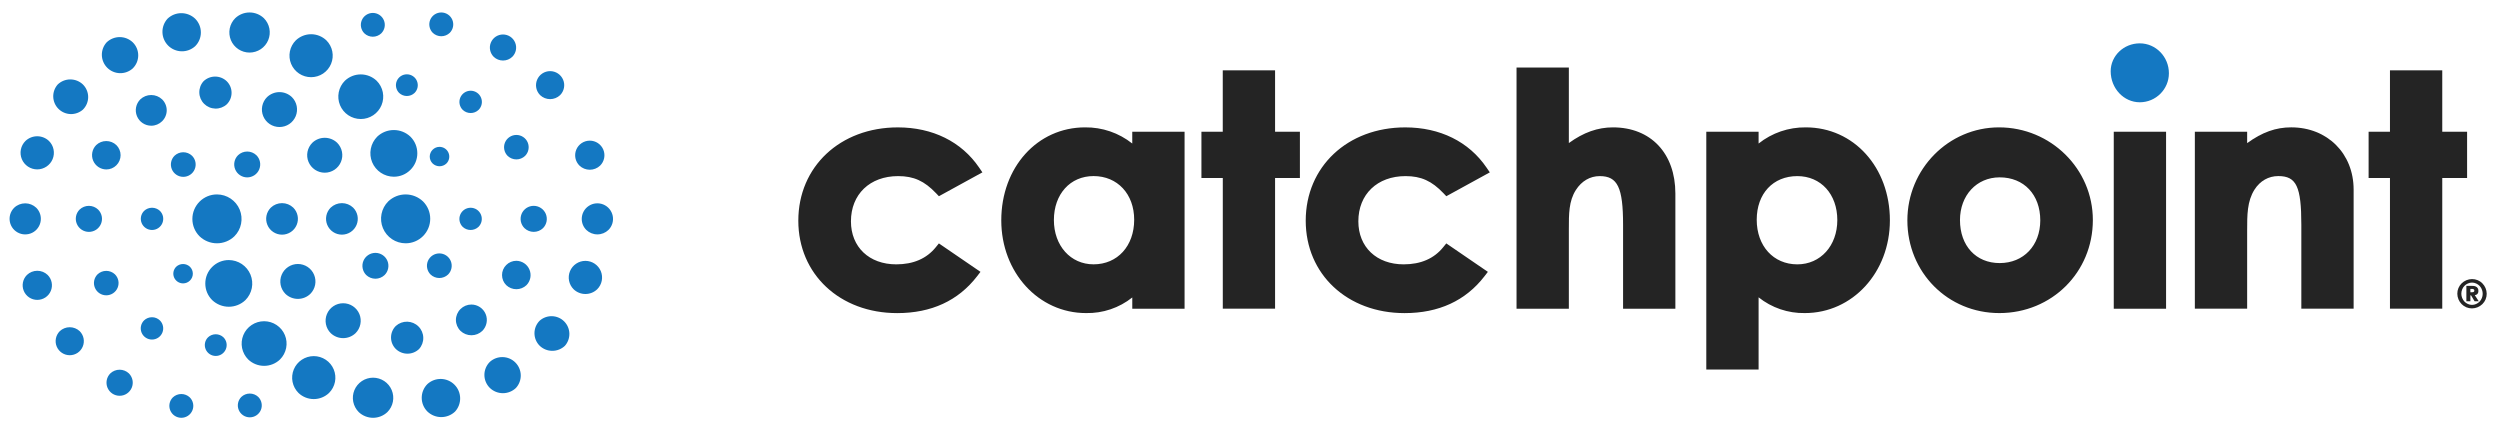 <svg width="135" height="23" viewBox="0 0 135 23" fill="none" xmlns="http://www.w3.org/2000/svg">
<path d="M132.695 15.861C132.694 15.757 132.714 15.654 132.754 15.558C132.794 15.462 132.853 15.375 132.928 15.302C133.077 15.155 133.279 15.072 133.489 15.07C133.593 15.069 133.696 15.089 133.793 15.129C133.889 15.168 133.977 15.227 134.049 15.302C134.197 15.451 134.28 15.652 134.282 15.861C134.283 15.966 134.263 16.069 134.223 16.165C134.183 16.261 134.124 16.348 134.049 16.421C133.9 16.568 133.699 16.651 133.489 16.653C133.384 16.654 133.281 16.634 133.184 16.594C133.088 16.555 133.001 16.496 132.928 16.421C132.78 16.272 132.697 16.071 132.695 15.861ZM132.912 15.861C132.913 16.019 132.973 16.17 133.08 16.286C133.133 16.34 133.194 16.383 133.264 16.414C133.334 16.447 133.411 16.464 133.489 16.464C133.566 16.464 133.643 16.447 133.713 16.414C133.783 16.384 133.846 16.34 133.899 16.285C133.952 16.231 133.993 16.166 134.02 16.095C134.064 15.985 134.076 15.865 134.054 15.748C134.032 15.632 133.978 15.524 133.897 15.437C133.844 15.383 133.782 15.34 133.713 15.309C133.643 15.276 133.566 15.259 133.489 15.259C133.411 15.259 133.334 15.276 133.264 15.309C133.194 15.339 133.131 15.383 133.078 15.438C133.026 15.492 132.984 15.557 132.957 15.628C132.927 15.702 132.912 15.782 132.912 15.861ZM133.184 15.437H133.479L133.573 15.441C133.613 15.444 133.652 15.454 133.691 15.472C133.73 15.489 133.763 15.516 133.79 15.552C133.82 15.588 133.833 15.639 133.833 15.707C133.833 15.75 133.828 15.784 133.817 15.812C133.806 15.839 133.79 15.861 133.772 15.88C133.755 15.897 133.734 15.911 133.71 15.92C133.687 15.929 133.663 15.935 133.638 15.938L133.851 16.268H133.627L133.437 15.949H133.401V16.268H133.184V15.437ZM133.4 15.781H133.487L133.529 15.779C133.544 15.777 133.556 15.773 133.57 15.768C133.583 15.762 133.594 15.753 133.602 15.741C133.61 15.729 133.615 15.712 133.615 15.692C133.615 15.674 133.61 15.657 133.601 15.642C133.593 15.63 133.583 15.621 133.57 15.616C133.557 15.61 133.543 15.606 133.529 15.604L133.487 15.602H133.4V15.781ZM131.882 7.115V3.797H129.058V7.115H127.905V9.611H129.058V16.669H131.882V9.611H133.223V7.115H131.882ZM123.725 6.877C122.898 6.877 122.164 7.136 121.346 7.729V7.114H118.522V16.669H121.346V12.462C121.346 11.61 121.344 10.872 121.742 10.241C122.042 9.768 122.501 9.508 123.028 9.508C124.005 9.508 124.272 10.073 124.272 12.136V16.669H127.096V10.241C127.097 8.292 125.679 6.877 123.725 6.877Z" fill="#242424"/>
<path d="M115.547 2.341C114.682 2.341 113.977 3.017 113.977 3.847C113.977 4.772 114.682 5.523 115.549 5.523C116.416 5.523 117.121 4.82 117.121 3.955C117.121 3.065 116.414 2.341 115.549 2.341H115.547Z" fill="#1478C2"/>
<path d="M116.968 7.115H114.143V16.67H116.968V7.115ZM107.947 6.878C105.219 6.878 102.998 9.131 102.998 11.9C102.998 14.708 105.179 16.906 107.964 16.906C110.796 16.906 113.014 14.7 113.014 11.884C113.016 9.123 110.742 6.878 107.947 6.878ZM107.982 14.206C106.701 14.206 105.839 13.272 105.839 11.884C105.839 10.547 106.739 9.577 107.982 9.577C109.293 9.577 110.175 10.511 110.175 11.9C110.174 13.258 109.272 14.206 107.982 14.206ZM97.513 6.878C96.588 6.867 95.687 7.175 94.964 7.751V7.115H92.14V19.953H94.964V16.056C95.672 16.621 96.556 16.922 97.462 16.906C100.038 16.906 102.054 14.708 102.054 11.9C102.056 9.037 100.103 6.878 97.513 6.878ZM97.056 9.51C98.328 9.51 99.215 10.487 99.215 11.884C99.215 13.27 98.307 14.275 97.056 14.275C95.766 14.275 94.863 13.285 94.863 11.867C94.863 10.456 95.745 9.51 97.056 9.51ZM87.098 6.878C86.281 6.878 85.513 7.148 84.718 7.725V3.646H81.893V16.67H84.718V12.381C84.717 11.562 84.714 10.854 85.098 10.259C85.407 9.775 85.864 9.51 86.386 9.51C87.351 9.51 87.646 10.123 87.646 12.138V16.67H90.47V10.445C90.468 8.279 89.144 6.878 87.098 6.878ZM75.898 9.51C76.74 9.51 77.315 9.77 77.95 10.437L78.101 10.596L80.45 9.308L80.274 9.051C79.319 7.65 77.761 6.879 75.883 6.879C72.769 6.879 70.509 8.999 70.509 11.918C70.509 14.809 72.753 16.908 75.848 16.908C77.69 16.908 79.143 16.239 80.162 14.918L80.345 14.68L78.1 13.144L77.934 13.348C77.439 13.963 76.721 14.275 75.798 14.275C74.334 14.275 73.351 13.341 73.351 11.953C73.35 10.491 74.375 9.51 75.899 9.51H75.898ZM68.854 3.798H66.029V7.115H64.877V9.611H66.031V16.669H68.854V9.611H70.195V7.115H68.854V3.798ZM61.143 7.751C60.42 7.175 59.519 6.867 58.594 6.878C56.014 6.878 54.069 9.037 54.069 11.9C54.069 14.708 56.077 16.906 58.645 16.906C59.551 16.925 60.435 16.627 61.143 16.063V16.67H63.967V7.115H61.142V7.751H61.143ZM59.052 14.274C57.811 14.274 56.91 13.268 56.91 11.882C56.91 10.484 57.791 9.508 59.052 9.508C60.343 9.508 61.246 10.478 61.246 11.866C61.246 13.285 60.344 14.274 59.052 14.274ZM48.499 9.51C49.34 9.51 49.915 9.77 50.55 10.437L50.701 10.596L53.049 9.308L52.874 9.051C51.92 7.65 50.361 6.879 48.483 6.879C45.369 6.879 43.109 8.999 43.109 11.918C43.109 14.809 45.354 16.908 48.449 16.908C50.293 16.908 51.744 16.239 52.763 14.918L52.946 14.68L50.7 13.144L50.535 13.348C50.039 13.963 49.321 14.275 48.398 14.275C46.934 14.275 45.951 13.341 45.951 11.953C45.951 10.491 46.974 9.51 48.499 9.51Z" fill="#242424"/>
<path d="M9.334 21.459C9.244 21.549 9.182 21.664 9.157 21.79C9.132 21.915 9.145 22.044 9.194 22.162C9.243 22.28 9.326 22.381 9.432 22.452C9.538 22.523 9.664 22.561 9.791 22.561C9.919 22.561 10.044 22.523 10.151 22.452C10.257 22.381 10.34 22.28 10.389 22.162C10.438 22.044 10.451 21.915 10.426 21.79C10.401 21.664 10.339 21.549 10.248 21.459C10.125 21.342 9.962 21.277 9.791 21.277C9.621 21.277 9.458 21.342 9.334 21.459ZM5.958 20.164C5.859 20.263 5.791 20.389 5.764 20.527C5.737 20.664 5.751 20.806 5.804 20.935C5.858 21.065 5.949 21.175 6.065 21.253C6.182 21.331 6.319 21.372 6.459 21.372C6.6 21.372 6.737 21.331 6.853 21.253C6.97 21.175 7.061 21.065 7.115 20.935C7.168 20.806 7.182 20.664 7.155 20.527C7.127 20.389 7.06 20.263 6.961 20.164C6.826 20.036 6.646 19.964 6.459 19.964C6.273 19.964 6.093 20.036 5.958 20.164ZM3.227 17.884C3.121 17.991 3.048 18.126 3.019 18.274C2.989 18.421 3.004 18.574 3.062 18.713C3.12 18.852 3.217 18.97 3.343 19.054C3.468 19.137 3.615 19.182 3.766 19.182C3.916 19.182 4.064 19.137 4.189 19.054C4.314 18.97 4.412 18.852 4.469 18.713C4.527 18.574 4.542 18.421 4.513 18.274C4.484 18.126 4.411 17.991 4.305 17.884C4.159 17.747 3.966 17.67 3.766 17.67C3.565 17.67 3.372 17.747 3.227 17.884ZM1.456 14.846C1.345 14.956 1.269 15.097 1.239 15.25C1.208 15.403 1.223 15.562 1.283 15.706C1.343 15.851 1.444 15.974 1.574 16.061C1.704 16.148 1.857 16.194 2.014 16.194C2.17 16.194 2.323 16.148 2.454 16.061C2.584 15.974 2.685 15.851 2.745 15.706C2.805 15.562 2.82 15.403 2.789 15.25C2.759 15.097 2.683 14.956 2.572 14.846C2.422 14.702 2.222 14.622 2.014 14.622C1.806 14.622 1.606 14.702 1.456 14.846ZM0.765 11.219C0.666 11.317 0.594 11.438 0.553 11.57C0.513 11.703 0.506 11.843 0.533 11.979C0.56 12.115 0.62 12.242 0.708 12.35C0.796 12.457 0.91 12.541 1.038 12.594C1.166 12.647 1.306 12.668 1.444 12.654C1.582 12.641 1.715 12.594 1.831 12.517C1.946 12.44 2.041 12.335 2.106 12.213C2.172 12.091 2.206 11.954 2.206 11.816C2.206 11.591 2.118 11.379 1.959 11.22C1.798 11.066 1.584 10.98 1.362 10.98C1.139 10.98 0.925 11.065 0.765 11.219ZM4.299 11.316C4.2 11.415 4.133 11.54 4.106 11.677C4.079 11.814 4.093 11.956 4.147 12.085C4.2 12.214 4.29 12.324 4.407 12.402C4.523 12.48 4.659 12.521 4.799 12.522C4.939 12.522 5.076 12.481 5.193 12.404C5.309 12.326 5.4 12.216 5.454 12.087C5.508 11.958 5.521 11.816 5.494 11.678C5.466 11.541 5.398 11.416 5.299 11.317C5.165 11.188 4.986 11.116 4.799 11.116C4.613 11.116 4.434 11.187 4.299 11.316ZM5.194 7.834C5.087 7.942 5.014 8.079 4.985 8.228C4.956 8.378 4.971 8.532 5.029 8.672C5.088 8.813 5.186 8.933 5.312 9.018C5.438 9.103 5.587 9.149 5.739 9.15C5.841 9.151 5.941 9.131 6.035 9.092C6.129 9.053 6.214 8.996 6.285 8.924C6.357 8.853 6.414 8.768 6.453 8.674C6.492 8.581 6.512 8.48 6.512 8.379C6.512 8.278 6.492 8.178 6.452 8.084C6.413 7.991 6.356 7.906 6.284 7.835C6.137 7.695 5.942 7.617 5.739 7.617C5.536 7.616 5.341 7.694 5.194 7.834ZM7.576 5.366C7.459 5.483 7.38 5.631 7.348 5.793C7.316 5.954 7.333 6.121 7.396 6.273C7.459 6.426 7.565 6.556 7.702 6.647C7.839 6.739 8.001 6.788 8.166 6.789C8.387 6.789 8.598 6.702 8.756 6.545C8.834 6.468 8.896 6.376 8.938 6.275C8.981 6.174 9.003 6.065 9.003 5.956C9.003 5.846 8.981 5.738 8.938 5.637C8.896 5.536 8.834 5.444 8.756 5.367C8.597 5.216 8.386 5.131 8.166 5.131C7.946 5.13 7.735 5.215 7.576 5.366ZM10.992 4.386C10.839 4.554 10.757 4.775 10.763 5.002C10.768 5.229 10.861 5.445 11.022 5.605C11.183 5.766 11.4 5.858 11.627 5.864C11.855 5.87 12.075 5.788 12.244 5.635C12.327 5.554 12.393 5.456 12.438 5.349C12.482 5.242 12.505 5.127 12.505 5.01C12.505 4.894 12.482 4.779 12.437 4.672C12.392 4.565 12.326 4.468 12.243 4.386C12.075 4.225 11.851 4.135 11.617 4.135C11.384 4.135 11.16 4.225 10.992 4.386ZM14.421 5.243C14.288 5.375 14.198 5.544 14.161 5.728C14.124 5.911 14.143 6.102 14.215 6.275C14.287 6.448 14.408 6.596 14.564 6.7C14.72 6.804 14.904 6.859 15.091 6.859C15.279 6.859 15.463 6.804 15.619 6.7C15.775 6.596 15.896 6.448 15.968 6.275C16.04 6.102 16.058 5.911 16.022 5.728C15.985 5.544 15.895 5.375 15.762 5.243C15.581 5.071 15.341 4.974 15.091 4.974C14.842 4.974 14.602 5.071 14.421 5.243ZM16.866 7.709C16.733 7.842 16.642 8.01 16.605 8.194C16.569 8.378 16.587 8.568 16.659 8.741C16.731 8.914 16.853 9.062 17.009 9.166C17.165 9.27 17.348 9.326 17.536 9.326C17.724 9.326 17.907 9.27 18.063 9.166C18.219 9.062 18.341 8.914 18.412 8.741C18.484 8.568 18.503 8.378 18.466 8.194C18.429 8.01 18.339 7.842 18.206 7.709C18.026 7.537 17.785 7.441 17.536 7.441C17.286 7.441 17.046 7.537 16.866 7.709ZM7.781 11.389C7.696 11.473 7.639 11.581 7.615 11.698C7.592 11.816 7.604 11.937 7.65 12.047C7.696 12.157 7.774 12.252 7.874 12.318C7.973 12.384 8.091 12.419 8.21 12.419C8.33 12.419 8.447 12.383 8.546 12.317C8.646 12.25 8.723 12.156 8.769 12.045C8.814 11.935 8.826 11.813 8.803 11.696C8.779 11.579 8.721 11.472 8.636 11.387C8.521 11.278 8.367 11.218 8.208 11.218C8.049 11.218 7.896 11.279 7.781 11.389ZM5.268 14.814C5.175 14.907 5.112 15.025 5.086 15.154C5.06 15.283 5.073 15.416 5.124 15.537C5.174 15.659 5.259 15.762 5.368 15.835C5.478 15.908 5.606 15.947 5.738 15.947C5.869 15.947 5.998 15.908 6.107 15.835C6.217 15.762 6.302 15.659 6.352 15.537C6.402 15.416 6.416 15.283 6.39 15.154C6.364 15.025 6.3 14.907 6.207 14.814C6.081 14.694 5.913 14.627 5.738 14.627C5.563 14.627 5.395 14.694 5.268 14.814ZM7.779 17.301C7.694 17.386 7.636 17.494 7.612 17.611C7.588 17.728 7.6 17.85 7.645 17.961C7.691 18.072 7.769 18.167 7.868 18.233C7.968 18.3 8.085 18.336 8.205 18.336C8.326 18.337 8.443 18.301 8.543 18.235C8.643 18.168 8.721 18.074 8.767 17.963C8.813 17.852 8.825 17.73 8.801 17.613C8.778 17.495 8.72 17.387 8.635 17.303C8.52 17.192 8.367 17.13 8.207 17.13C8.048 17.13 7.894 17.191 7.779 17.301ZM11.233 18.216C11.15 18.298 11.094 18.403 11.071 18.517C11.049 18.632 11.06 18.75 11.105 18.858C11.149 18.965 11.225 19.057 11.322 19.122C11.419 19.187 11.533 19.221 11.65 19.221C11.767 19.221 11.881 19.187 11.978 19.122C12.075 19.057 12.15 18.965 12.195 18.858C12.24 18.75 12.251 18.632 12.229 18.517C12.206 18.403 12.149 18.298 12.067 18.216C11.954 18.109 11.805 18.05 11.65 18.05C11.495 18.05 11.345 18.109 11.233 18.216ZM9.424 8.41C9.331 8.503 9.267 8.622 9.241 8.752C9.215 8.881 9.228 9.015 9.279 9.137C9.329 9.26 9.415 9.364 9.525 9.437C9.635 9.511 9.764 9.55 9.897 9.55C10.029 9.55 10.159 9.511 10.269 9.437C10.379 9.364 10.464 9.26 10.515 9.137C10.566 9.015 10.579 8.881 10.553 8.752C10.527 8.622 10.463 8.503 10.369 8.41C10.242 8.289 10.073 8.221 9.897 8.221C9.721 8.221 9.552 8.289 9.424 8.41ZM12.855 8.381C12.756 8.479 12.689 8.603 12.661 8.739C12.633 8.875 12.647 9.016 12.7 9.145C12.753 9.273 12.842 9.383 12.958 9.46C13.073 9.537 13.209 9.579 13.348 9.579C13.487 9.579 13.623 9.538 13.739 9.461C13.855 9.384 13.945 9.275 13.998 9.146C14.051 9.018 14.065 8.877 14.038 8.741C14.011 8.605 13.944 8.48 13.845 8.382C13.712 8.255 13.535 8.183 13.35 8.183C13.166 8.183 12.988 8.254 12.855 8.381ZM17.857 11.211C17.737 11.33 17.655 11.483 17.622 11.649C17.589 11.815 17.606 11.986 17.671 12.143C17.736 12.299 17.846 12.433 17.987 12.527C18.128 12.621 18.293 12.671 18.463 12.671C18.633 12.671 18.798 12.621 18.939 12.527C19.08 12.433 19.19 12.299 19.255 12.143C19.32 11.986 19.337 11.815 19.304 11.649C19.27 11.483 19.189 11.33 19.069 11.211C18.906 11.056 18.689 10.969 18.464 10.969C18.238 10.969 18.022 11.056 17.858 11.211H17.857ZM14.625 11.211C14.505 11.33 14.423 11.483 14.389 11.649C14.356 11.815 14.373 11.987 14.438 12.143C14.502 12.3 14.612 12.433 14.753 12.527C14.894 12.621 15.06 12.672 15.23 12.672C15.4 12.672 15.565 12.621 15.707 12.527C15.848 12.433 15.957 12.3 16.022 12.143C16.087 11.987 16.104 11.815 16.07 11.649C16.037 11.483 15.955 11.33 15.835 11.211C15.672 11.056 15.455 10.969 15.23 10.969C15.005 10.969 14.788 11.056 14.625 11.211ZM9.513 14.405C9.44 14.479 9.389 14.573 9.369 14.675C9.349 14.777 9.359 14.882 9.399 14.978C9.439 15.074 9.507 15.156 9.593 15.214C9.68 15.272 9.781 15.303 9.886 15.303C10.027 15.303 10.159 15.248 10.258 15.149C10.307 15.1 10.347 15.042 10.373 14.978C10.4 14.914 10.413 14.846 10.413 14.777C10.413 14.707 10.399 14.639 10.372 14.575C10.345 14.512 10.306 14.454 10.257 14.405C10.156 14.31 10.023 14.257 9.885 14.257C9.747 14.257 9.613 14.31 9.513 14.405ZM1.374 7.613C1.248 7.738 1.162 7.898 1.127 8.072C1.092 8.247 1.11 8.427 1.178 8.592C1.246 8.756 1.361 8.896 1.509 8.995C1.657 9.094 1.832 9.147 2.01 9.147C2.188 9.147 2.362 9.094 2.51 8.995C2.658 8.896 2.774 8.756 2.842 8.592C2.91 8.427 2.927 8.247 2.892 8.072C2.858 7.898 2.772 7.738 2.645 7.613C2.474 7.449 2.247 7.358 2.01 7.358C1.773 7.358 1.545 7.449 1.374 7.613ZM3.118 4.56C2.955 4.744 2.868 4.982 2.875 5.227C2.883 5.472 2.983 5.705 3.157 5.878C3.33 6.051 3.564 6.152 3.809 6.16C4.055 6.167 4.294 6.081 4.478 5.919C4.567 5.83 4.639 5.724 4.687 5.608C4.736 5.491 4.761 5.366 4.761 5.24C4.761 5.114 4.736 4.989 4.687 4.873C4.639 4.756 4.567 4.651 4.478 4.562C4.295 4.387 4.051 4.289 3.798 4.289C3.545 4.288 3.301 4.386 3.118 4.56ZM5.76 2.285C5.587 2.474 5.494 2.722 5.5 2.978C5.506 3.234 5.611 3.478 5.792 3.659C5.973 3.84 6.218 3.945 6.474 3.951C6.731 3.957 6.98 3.865 7.17 3.693C7.263 3.601 7.337 3.491 7.388 3.37C7.438 3.25 7.464 3.12 7.464 2.989C7.464 2.858 7.438 2.729 7.388 2.608C7.337 2.487 7.263 2.378 7.17 2.286C6.98 2.105 6.728 2.003 6.465 2.003C6.203 2.003 5.95 2.104 5.76 2.285ZM9.048 1.008C8.865 1.208 8.766 1.471 8.772 1.741C8.778 2.012 8.889 2.27 9.08 2.462C9.272 2.654 9.531 2.764 9.802 2.77C10.074 2.777 10.337 2.678 10.538 2.496C10.636 2.399 10.714 2.283 10.767 2.155C10.82 2.028 10.847 1.891 10.847 1.753C10.847 1.472 10.736 1.207 10.538 1.009C10.337 0.818 10.071 0.711 9.793 0.711C9.516 0.71 9.249 0.817 9.048 1.008ZM12.703 0.982C12.55 1.134 12.447 1.328 12.405 1.539C12.364 1.751 12.386 1.969 12.468 2.168C12.551 2.367 12.691 2.536 12.871 2.656C13.05 2.775 13.261 2.839 13.477 2.839C13.693 2.838 13.903 2.774 14.083 2.655C14.262 2.535 14.402 2.365 14.484 2.166C14.567 1.967 14.588 1.749 14.546 1.537C14.504 1.326 14.4 1.132 14.248 0.98C14.039 0.783 13.763 0.673 13.475 0.673C13.187 0.673 12.911 0.784 12.703 0.982ZM15.975 2.178C15.811 2.341 15.7 2.548 15.654 2.775C15.609 3.001 15.632 3.235 15.72 3.448C15.808 3.661 15.958 3.843 16.15 3.972C16.342 4.1 16.568 4.168 16.799 4.168C17.03 4.168 17.256 4.1 17.448 3.972C17.64 3.843 17.79 3.661 17.878 3.448C17.966 3.235 17.989 3.001 17.944 2.775C17.898 2.548 17.787 2.341 17.623 2.178C17.401 1.967 17.106 1.848 16.799 1.848C16.492 1.848 16.197 1.967 15.975 2.178ZM18.624 4.36C18.454 4.529 18.339 4.745 18.292 4.98C18.245 5.215 18.269 5.458 18.361 5.68C18.453 5.901 18.608 6.09 18.808 6.223C19.008 6.356 19.242 6.427 19.483 6.427C19.723 6.427 19.957 6.355 20.157 6.222C20.356 6.089 20.512 5.899 20.603 5.678C20.695 5.456 20.718 5.213 20.671 4.978C20.624 4.743 20.508 4.528 20.337 4.359C20.106 4.14 19.799 4.018 19.481 4.018C19.162 4.018 18.855 4.141 18.624 4.36ZM20.369 7.38C20.193 7.558 20.072 7.784 20.024 8.029C19.975 8.274 20.001 8.529 20.096 8.76C20.192 8.991 20.355 9.188 20.563 9.328C20.771 9.467 21.016 9.542 21.267 9.543C21.606 9.543 21.924 9.412 22.164 9.171C22.282 9.054 22.376 8.914 22.44 8.761C22.503 8.607 22.536 8.442 22.535 8.276C22.535 7.937 22.404 7.62 22.163 7.38C21.921 7.15 21.6 7.022 21.266 7.022C20.932 7.022 20.611 7.15 20.369 7.38ZM20.965 10.875C20.779 11.06 20.653 11.297 20.602 11.554C20.551 11.811 20.577 12.077 20.678 12.319C20.778 12.561 20.948 12.768 21.166 12.914C21.384 13.06 21.641 13.138 21.904 13.138C22.258 13.138 22.592 13 22.843 12.75C22.966 12.627 23.064 12.481 23.131 12.32C23.198 12.16 23.232 11.987 23.232 11.813C23.232 11.459 23.093 11.126 22.843 10.876C22.59 10.635 22.254 10.499 21.904 10.499C21.554 10.499 21.218 10.634 20.965 10.875ZM13.032 21.434C12.942 21.524 12.88 21.639 12.855 21.765C12.83 21.89 12.843 22.02 12.892 22.138C12.941 22.256 13.023 22.356 13.13 22.427C13.236 22.498 13.361 22.536 13.489 22.536C13.617 22.536 13.742 22.498 13.848 22.427C13.955 22.356 14.038 22.256 14.087 22.138C14.136 22.02 14.148 21.89 14.123 21.765C14.098 21.639 14.037 21.524 13.946 21.434C13.823 21.317 13.659 21.252 13.489 21.252C13.319 21.252 13.155 21.317 13.032 21.434ZM24.286 1.775C24.376 1.685 24.438 1.57 24.463 1.444C24.488 1.319 24.475 1.189 24.426 1.071C24.377 0.953 24.294 0.853 24.188 0.782C24.082 0.711 23.957 0.673 23.829 0.673C23.701 0.673 23.576 0.711 23.469 0.782C23.363 0.853 23.28 0.953 23.231 1.071C23.182 1.189 23.169 1.319 23.195 1.444C23.22 1.57 23.281 1.685 23.372 1.775C23.495 1.892 23.659 1.957 23.829 1.957C23.999 1.957 24.163 1.892 24.286 1.775ZM27.663 3.069C27.763 2.97 27.83 2.844 27.858 2.707C27.885 2.57 27.871 2.428 27.817 2.298C27.764 2.169 27.673 2.059 27.556 1.981C27.439 1.903 27.302 1.862 27.162 1.862C27.022 1.862 26.885 1.903 26.768 1.981C26.652 2.059 26.561 2.169 26.507 2.298C26.453 2.428 26.439 2.57 26.467 2.707C26.494 2.844 26.562 2.97 26.661 3.069C26.796 3.198 26.976 3.269 27.162 3.269C27.349 3.269 27.528 3.198 27.663 3.069ZM30.245 5.138C30.351 5.032 30.424 4.896 30.453 4.749C30.483 4.601 30.468 4.449 30.41 4.31C30.352 4.171 30.255 4.052 30.129 3.969C30.004 3.885 29.857 3.841 29.706 3.841C29.556 3.841 29.408 3.885 29.283 3.969C29.158 4.052 29.06 4.171 29.003 4.31C28.945 4.449 28.93 4.601 28.959 4.749C28.988 4.896 29.061 5.032 29.168 5.138C29.313 5.276 29.506 5.353 29.706 5.353C29.907 5.353 30.1 5.276 30.245 5.138ZM32.407 8.943C32.518 8.833 32.593 8.692 32.624 8.539C32.655 8.386 32.639 8.227 32.58 8.083C32.52 7.939 32.418 7.815 32.288 7.728C32.158 7.642 32.005 7.595 31.849 7.595C31.692 7.595 31.539 7.642 31.409 7.728C31.279 7.815 31.177 7.939 31.118 8.083C31.058 8.227 31.043 8.386 31.073 8.539C31.104 8.692 31.18 8.833 31.291 8.943C31.441 9.086 31.641 9.166 31.849 9.166C32.056 9.166 32.256 9.086 32.407 8.943ZM32.855 12.418C32.954 12.32 33.026 12.2 33.067 12.067C33.107 11.934 33.114 11.794 33.087 11.658C33.06 11.522 33 11.395 32.912 11.288C32.824 11.18 32.711 11.097 32.582 11.043C32.454 10.99 32.315 10.97 32.176 10.983C32.038 10.996 31.905 11.044 31.79 11.121C31.674 11.198 31.579 11.302 31.514 11.424C31.448 11.546 31.414 11.683 31.414 11.821C31.414 12.047 31.502 12.258 31.662 12.417C31.822 12.571 32.036 12.657 32.258 12.657C32.481 12.658 32.695 12.572 32.855 12.418ZM29.321 12.322C29.42 12.223 29.487 12.097 29.514 11.96C29.541 11.823 29.527 11.681 29.474 11.552C29.42 11.424 29.33 11.313 29.214 11.236C29.098 11.158 28.961 11.116 28.821 11.115C28.681 11.115 28.544 11.156 28.427 11.233C28.311 11.311 28.22 11.421 28.166 11.55C28.113 11.68 28.099 11.822 28.126 11.959C28.154 12.096 28.222 12.222 28.321 12.32C28.456 12.449 28.635 12.521 28.821 12.521C29.007 12.521 29.186 12.45 29.321 12.322ZM28.428 15.4C28.535 15.292 28.607 15.155 28.637 15.005C28.666 14.856 28.65 14.702 28.592 14.562C28.534 14.421 28.436 14.301 28.309 14.216C28.183 14.131 28.035 14.085 27.882 14.083C27.781 14.083 27.68 14.103 27.587 14.142C27.493 14.181 27.408 14.238 27.337 14.31C27.265 14.381 27.207 14.466 27.168 14.56C27.129 14.653 27.109 14.753 27.11 14.855C27.11 14.956 27.13 15.056 27.169 15.15C27.208 15.243 27.266 15.328 27.338 15.399C27.485 15.539 27.68 15.617 27.883 15.617C28.086 15.617 28.281 15.54 28.428 15.4ZM26.046 17.868C26.162 17.751 26.241 17.603 26.273 17.441C26.306 17.28 26.289 17.113 26.226 16.96C26.163 16.808 26.056 16.678 25.919 16.586C25.782 16.495 25.621 16.445 25.456 16.445C25.234 16.445 25.024 16.532 24.866 16.689C24.788 16.766 24.726 16.858 24.683 16.959C24.641 17.06 24.619 17.168 24.619 17.278C24.619 17.387 24.641 17.496 24.683 17.597C24.726 17.698 24.788 17.79 24.866 17.867C25.024 18.019 25.236 18.104 25.456 18.104C25.676 18.104 25.887 18.02 26.046 17.868ZM22.628 18.849C22.781 18.681 22.863 18.46 22.857 18.233C22.852 18.006 22.759 17.79 22.598 17.63C22.437 17.469 22.221 17.377 21.993 17.371C21.766 17.366 21.545 17.448 21.376 17.6C21.293 17.682 21.227 17.779 21.183 17.886C21.138 17.993 21.115 18.108 21.115 18.225C21.115 18.341 21.138 18.456 21.183 18.563C21.229 18.67 21.294 18.767 21.378 18.849C21.546 19.009 21.77 19.099 22.003 19.099C22.236 19.099 22.46 19.009 22.628 18.849ZM19.2 17.991C19.333 17.859 19.424 17.69 19.46 17.506C19.497 17.323 19.479 17.132 19.407 16.959C19.335 16.786 19.213 16.638 19.057 16.534C18.901 16.43 18.718 16.375 18.53 16.375C18.342 16.375 18.159 16.43 18.003 16.534C17.847 16.638 17.725 16.786 17.654 16.959C17.582 17.132 17.563 17.323 17.6 17.506C17.637 17.69 17.727 17.859 17.86 17.991C18.04 18.163 18.28 18.259 18.53 18.259C18.78 18.259 19.02 18.163 19.2 17.991ZM16.756 15.871C16.889 15.739 16.979 15.57 17.016 15.387C17.053 15.203 17.034 15.013 16.962 14.84C16.891 14.667 16.769 14.519 16.613 14.415C16.457 14.311 16.273 14.255 16.086 14.255C15.898 14.255 15.715 14.311 15.559 14.415C15.403 14.519 15.281 14.667 15.209 14.84C15.137 15.013 15.119 15.203 15.155 15.387C15.192 15.57 15.283 15.739 15.415 15.871C15.596 16.044 15.836 16.14 16.086 16.14C16.335 16.14 16.576 16.044 16.756 15.871ZM25.841 12.248C25.925 12.164 25.983 12.056 26.006 11.939C26.029 11.822 26.017 11.7 25.971 11.59C25.925 11.48 25.847 11.386 25.748 11.319C25.648 11.253 25.531 11.218 25.411 11.218C25.292 11.219 25.175 11.254 25.075 11.321C24.976 11.387 24.898 11.482 24.853 11.592C24.807 11.702 24.795 11.824 24.819 11.941C24.843 12.058 24.9 12.165 24.985 12.25C25.101 12.359 25.254 12.42 25.413 12.419C25.573 12.419 25.726 12.358 25.841 12.248ZM28.353 8.42C28.446 8.327 28.51 8.209 28.535 8.08C28.561 7.951 28.548 7.818 28.498 7.697C28.448 7.575 28.363 7.472 28.253 7.399C28.144 7.326 28.015 7.287 27.884 7.287C27.752 7.287 27.624 7.326 27.514 7.399C27.405 7.472 27.32 7.575 27.269 7.697C27.219 7.818 27.206 7.951 27.232 8.08C27.258 8.209 27.321 8.327 27.414 8.42C27.541 8.54 27.709 8.608 27.884 8.608C28.059 8.608 28.227 8.54 28.353 8.42ZM25.842 5.934C25.928 5.849 25.986 5.742 26.01 5.624C26.034 5.507 26.022 5.385 25.976 5.274C25.93 5.163 25.853 5.068 25.753 5.002C25.654 4.935 25.536 4.899 25.416 4.899C25.296 4.899 25.179 4.934 25.079 5.001C24.979 5.067 24.901 5.162 24.855 5.272C24.809 5.383 24.797 5.505 24.82 5.622C24.844 5.74 24.901 5.848 24.986 5.932C25.102 6.043 25.255 6.104 25.414 6.104C25.574 6.105 25.727 6.044 25.842 5.934ZM22.387 5.018C22.47 4.935 22.526 4.831 22.549 4.716C22.572 4.602 22.56 4.484 22.515 4.376C22.471 4.268 22.395 4.176 22.298 4.112C22.201 4.047 22.087 4.013 21.97 4.013C21.854 4.013 21.739 4.047 21.642 4.112C21.545 4.176 21.47 4.268 21.425 4.376C21.38 4.484 21.369 4.602 21.392 4.716C21.415 4.831 21.471 4.935 21.553 5.018C21.666 5.125 21.815 5.184 21.97 5.184C22.125 5.184 22.275 5.125 22.387 5.018ZM24.196 14.824C24.29 14.731 24.353 14.612 24.379 14.482C24.405 14.353 24.392 14.219 24.342 14.096C24.291 13.974 24.205 13.87 24.095 13.796C23.985 13.723 23.856 13.684 23.724 13.684C23.591 13.684 23.462 13.723 23.352 13.796C23.242 13.87 23.156 13.974 23.105 14.096C23.055 14.219 23.042 14.353 23.068 14.482C23.094 14.612 23.157 14.731 23.251 14.824C23.378 14.945 23.548 15.013 23.724 15.013C23.899 15.013 24.069 14.945 24.196 14.824ZM20.767 14.853C20.866 14.755 20.933 14.631 20.96 14.495C20.988 14.359 20.975 14.218 20.922 14.089C20.869 13.961 20.779 13.851 20.664 13.774C20.548 13.697 20.412 13.655 20.273 13.655C20.134 13.655 19.998 13.696 19.883 13.773C19.767 13.85 19.677 13.959 19.624 14.088C19.57 14.216 19.557 14.357 19.584 14.493C19.611 14.629 19.678 14.754 19.776 14.852C19.91 14.979 20.087 15.05 20.271 15.051C20.456 15.051 20.633 14.98 20.767 14.853ZM24.107 8.829C24.181 8.755 24.231 8.661 24.251 8.559C24.271 8.457 24.261 8.352 24.221 8.256C24.181 8.159 24.114 8.077 24.027 8.019C23.941 7.962 23.839 7.931 23.735 7.93C23.593 7.93 23.462 7.986 23.362 8.085C23.313 8.134 23.273 8.192 23.247 8.256C23.22 8.319 23.206 8.388 23.206 8.457C23.206 8.526 23.221 8.595 23.247 8.659C23.274 8.722 23.314 8.78 23.363 8.829C23.463 8.924 23.597 8.978 23.735 8.978C23.874 8.978 24.007 8.924 24.107 8.829ZM32.248 15.621C32.374 15.496 32.46 15.336 32.495 15.161C32.529 14.987 32.512 14.806 32.444 14.642C32.376 14.478 32.26 14.338 32.112 14.239C31.964 14.14 31.79 14.087 31.612 14.087C31.434 14.087 31.259 14.14 31.111 14.239C30.963 14.338 30.848 14.478 30.78 14.642C30.712 14.806 30.694 14.987 30.729 15.161C30.764 15.336 30.85 15.496 30.976 15.621C31.147 15.785 31.375 15.876 31.612 15.876C31.849 15.876 32.077 15.785 32.248 15.621ZM30.504 18.674C30.667 18.49 30.753 18.252 30.746 18.007C30.739 17.762 30.638 17.529 30.465 17.356C30.291 17.182 30.058 17.082 29.812 17.074C29.567 17.067 29.328 17.153 29.144 17.315C29.054 17.404 28.983 17.51 28.934 17.626C28.886 17.743 28.861 17.868 28.861 17.994C28.861 18.12 28.886 18.245 28.934 18.361C28.983 18.478 29.054 18.583 29.144 18.672C29.327 18.847 29.57 18.945 29.824 18.945C30.077 18.945 30.321 18.848 30.504 18.674ZM27.861 20.949C28.034 20.76 28.127 20.512 28.121 20.256C28.115 20 28.011 19.756 27.829 19.575C27.648 19.393 27.404 19.289 27.147 19.283C26.891 19.276 26.642 19.369 26.452 19.541C26.358 19.633 26.285 19.743 26.234 19.863C26.183 19.984 26.157 20.114 26.157 20.245C26.157 20.375 26.183 20.505 26.234 20.626C26.285 20.746 26.358 20.856 26.452 20.948C26.641 21.13 26.893 21.232 27.156 21.232C27.419 21.232 27.672 21.131 27.861 20.949ZM24.572 22.226C24.756 22.026 24.854 21.763 24.848 21.492C24.842 21.221 24.732 20.963 24.54 20.772C24.348 20.58 24.089 20.47 23.818 20.463C23.546 20.457 23.283 20.555 23.082 20.738C22.984 20.835 22.906 20.951 22.853 21.079C22.8 21.206 22.773 21.343 22.773 21.481C22.773 21.762 22.883 22.027 23.082 22.225C23.283 22.416 23.549 22.523 23.827 22.523C24.105 22.523 24.372 22.417 24.572 22.226ZM20.919 22.252C21.071 22.1 21.175 21.906 21.216 21.694C21.258 21.483 21.236 21.265 21.153 21.066C21.07 20.867 20.93 20.697 20.751 20.578C20.571 20.459 20.36 20.395 20.145 20.395C19.929 20.395 19.718 20.459 19.539 20.579C19.36 20.699 19.22 20.869 19.137 21.068C19.055 21.267 19.033 21.485 19.075 21.696C19.117 21.907 19.221 22.101 19.373 22.254C19.582 22.451 19.859 22.561 20.147 22.561C20.434 22.561 20.711 22.45 20.919 22.252ZM17.767 21.22C17.931 21.057 18.042 20.85 18.088 20.624C18.133 20.398 18.11 20.163 18.022 19.95C17.934 19.737 17.784 19.555 17.592 19.427C17.4 19.299 17.174 19.23 16.943 19.23C16.712 19.23 16.486 19.299 16.294 19.427C16.102 19.555 15.952 19.737 15.864 19.95C15.776 20.163 15.753 20.398 15.798 20.624C15.844 20.85 15.955 21.057 16.119 21.22C16.341 21.432 16.636 21.55 16.943 21.55C17.25 21.55 17.545 21.432 17.767 21.22ZM15.119 19.413C15.289 19.244 15.405 19.028 15.452 18.793C15.499 18.558 15.475 18.314 15.383 18.093C15.291 17.872 15.135 17.683 14.935 17.55C14.736 17.417 14.501 17.346 14.261 17.346C14.021 17.346 13.786 17.417 13.587 17.551C13.387 17.684 13.232 17.873 13.14 18.095C13.049 18.316 13.025 18.56 13.072 18.795C13.12 19.03 13.236 19.245 13.406 19.414C13.637 19.634 13.944 19.756 14.263 19.756C14.582 19.756 14.889 19.633 15.119 19.413ZM13.252 16.206C13.429 16.028 13.549 15.803 13.598 15.557C13.646 15.312 13.621 15.058 13.525 14.826C13.429 14.595 13.267 14.398 13.059 14.258C12.851 14.119 12.606 14.044 12.355 14.043C12.016 14.043 11.697 14.175 11.457 14.415C11.339 14.532 11.246 14.672 11.182 14.825C11.118 14.979 11.086 15.144 11.086 15.31C11.086 15.649 11.218 15.967 11.459 16.206C11.7 16.436 12.022 16.564 12.356 16.564C12.69 16.564 13.011 16.436 13.252 16.206ZM12.655 12.762C12.841 12.577 12.967 12.341 13.018 12.084C13.069 11.827 13.043 11.56 12.943 11.318C12.842 11.076 12.672 10.869 12.454 10.723C12.236 10.578 11.979 10.499 11.716 10.499C11.362 10.499 11.028 10.637 10.777 10.887C10.654 11.01 10.556 11.156 10.489 11.317C10.422 11.478 10.388 11.65 10.388 11.824C10.388 12.178 10.527 12.511 10.777 12.761C11.03 13.003 11.366 13.138 11.716 13.138C12.066 13.138 12.403 13.004 12.655 12.762ZM20.59 1.8C20.68 1.709 20.742 1.594 20.767 1.469C20.792 1.344 20.779 1.214 20.73 1.096C20.681 0.978 20.598 0.877 20.492 0.807C20.386 0.736 20.26 0.698 20.133 0.698C20.005 0.698 19.879 0.736 19.773 0.807C19.667 0.877 19.584 0.978 19.535 1.096C19.486 1.214 19.473 1.344 19.498 1.469C19.523 1.594 19.585 1.709 19.675 1.8C19.798 1.917 19.962 1.983 20.133 1.983C20.303 1.983 20.466 1.917 20.59 1.8Z" fill="#1478C2"/>
</svg>
